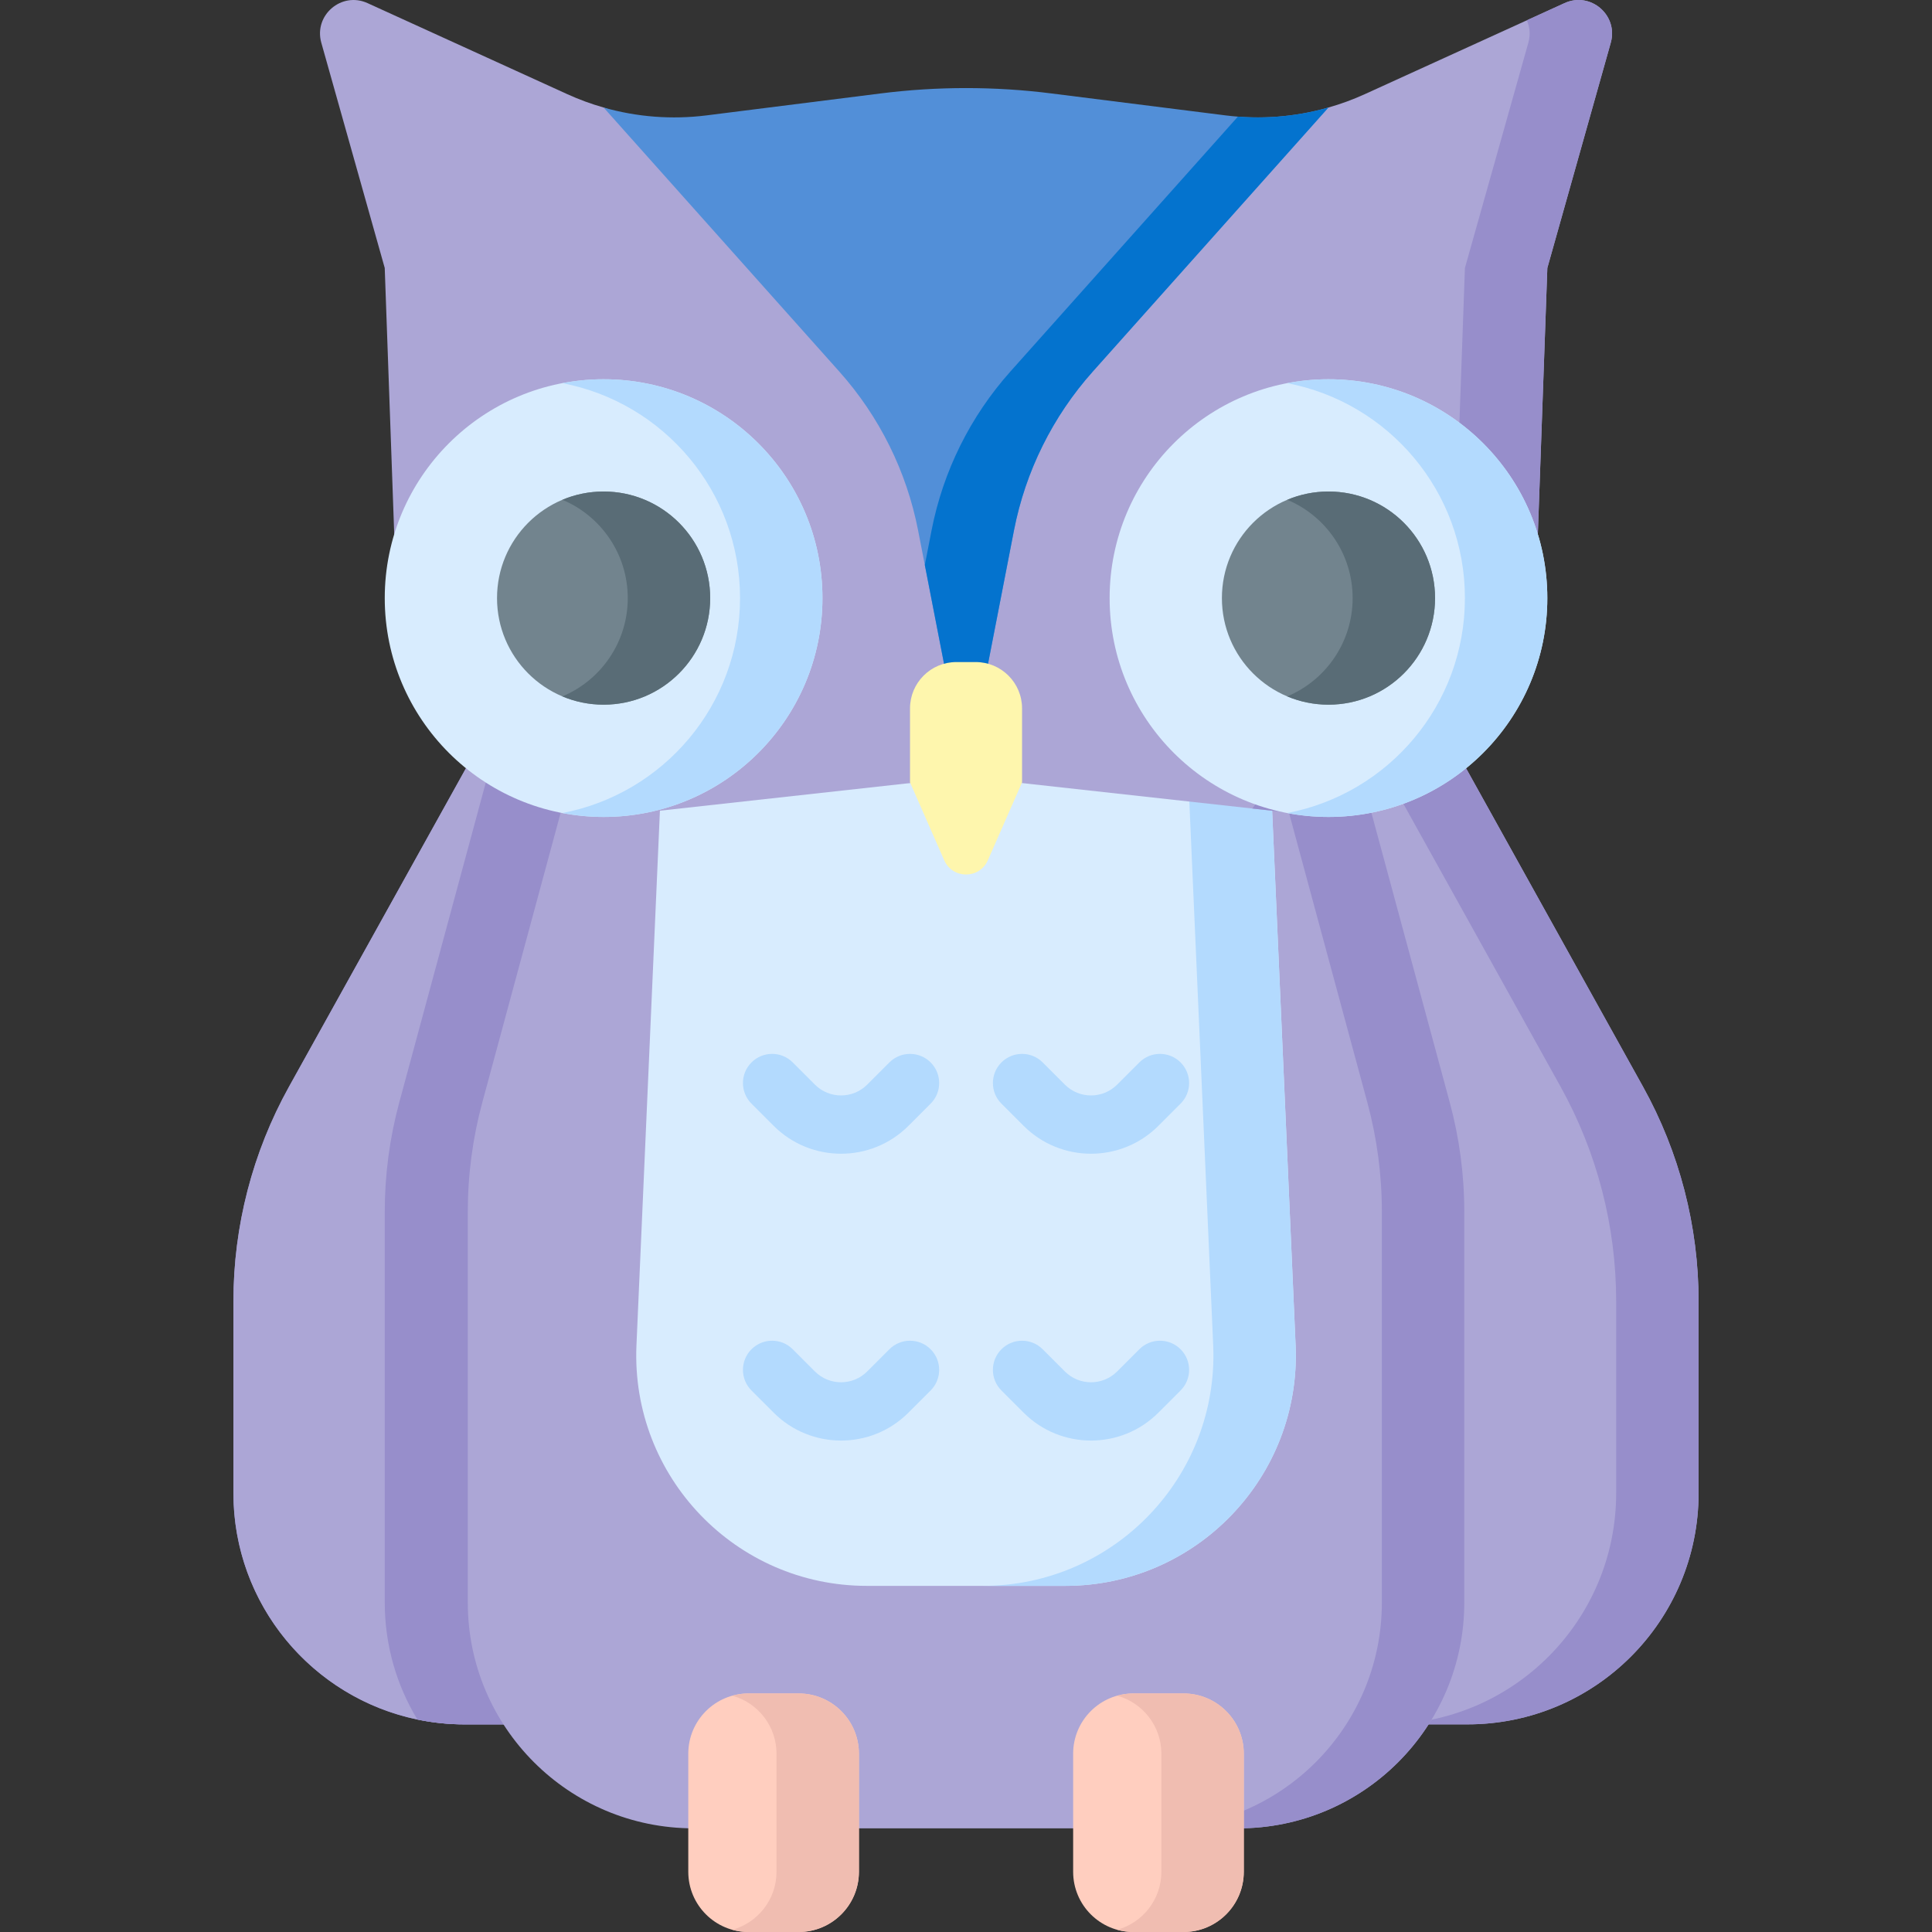 <svg id="Capa_1" enable-background="new 0 0 497 497" height="512" viewBox="0 0 497 497" width="512" xmlns="http://www.w3.org/2000/svg"><rect x="0" y="0" width="497" height="497" fill="#333333" stroke="none"/><g><path d="m225.299 443.589h-105.765c-32.855 0-59.489-26.634-59.489-59.489v-49.361c0-19.321 4.925-38.323 14.31-55.212l45.504-81.888h105.44z" fill="#978ecb"/><path d="m225.299 197.641v245.95h-105.77c-4.17 0-8.23-.43-12.16-1.25-27.02-5.61-47.32-29.56-47.32-58.24v-49.36c0-19.32 4.92-38.32 14.31-55.21l45.5-81.89z" fill="#aca6d6"/><path d="m271.701 443.589h105.766c32.855 0 59.489-26.634 59.489-59.489v-49.361c0-19.321-4.925-38.323-14.31-55.212l-45.504-81.888h-105.44v245.95z" fill="#aca6d6"/><path d="m422.645 279.527-45.504-81.888h-21.201l45.504 81.888c9.385 16.889 14.31 35.891 14.31 55.212v49.361c0 32.855-26.634 59.489-59.489 59.489h21.201c32.855 0 59.489-26.634 59.489-59.489v-49.361c0-19.321-4.925-38.323-14.31-55.212z" fill="#978ecb"/><path d="m225.299 197.641v245.95h-105.77c-4.17 0-8.23-.43-12.16-1.25-5.32-8.78-8.39-19.07-8.39-30.09v-100.541c0-9.49 1.25-18.94 3.73-28.11l23.25-85.96h99.34z" fill="#978ecb"/><path d="m318.598 470.331h-140.177c-32.078 0-58.083-26.004-58.083-58.083v-100.54c0-9.492 1.256-18.943 3.734-28.106l23.252-85.963h202.371l23.252 85.963c2.478 9.163 3.734 18.613 3.734 28.106v100.54c0 32.079-26.005 58.083-58.083 58.083z" fill="#aca6d6"/><path d="m372.947 283.603-23.252-85.964h-21.201l23.252 85.964c2.478 9.163 3.734 18.613 3.734 28.105v100.54c0 32.078-26.004 58.083-58.083 58.083h21.201c32.078 0 58.083-26.004 58.083-58.083v-100.54c0-9.492-1.256-18.942-3.734-28.105z" fill="#978ecb"/><path d="m333.297 346.195-6.521-148.555h-156.534l-6.521 148.555c-1.404 33.687 25.531 61.765 59.257 61.765h51.061c33.728 0 60.663-28.079 59.258-61.765z" fill="#d8ecfe"/><path d="m333.297 346.195-6.521-148.555h-21.201l6.521 148.555c1.404 33.687-25.531 61.765-59.257 61.765h21.201c33.727 0 60.662-28.079 59.257-61.765z" fill="#b3dafe"/><path d="m414.365 10.988-16.317 57.947-2.444 68.502-53.86 72.715-93.235-10.302-93.235 10.302-53.86-72.715-2.444-68.502-16.316-57.947c-1.991-7.069 5.203-13.242 11.892-10.187l51.395 23.427c3.034 1.38 6.152 2.528 9.333 3.424l.011.011 93.225 34.188 93.225-34.188.011-.011c3.181-.895 6.299-2.044 9.333-3.424l51.395-23.427c6.687-3.055 13.882 3.118 11.891 10.187z" fill="#aca6d6"/><g><path d="m402.472.801-9.697 4.42c.751 1.708.972 3.695.389 5.766l-16.317 57.947-2.444 68.502-52.256 70.55 19.597 2.165 53.86-72.715 2.444-68.502 16.317-57.947c1.991-7.068-5.204-13.241-11.893-10.186z" fill="#978ecb"/></g><circle cx="155.274" cy="153.858" fill="#d8ecfe" r="56.298"/><path d="m155.274 97.56c-3.625 0-7.166.356-10.6 1.011 26.023 4.96 45.698 27.82 45.698 55.288s-19.675 50.327-45.698 55.288c3.435.655 6.975 1.01 10.6 1.01 31.093 0 56.298-25.206 56.298-56.298s-25.205-56.299-56.298-56.299z" fill="#b3dafe"/><circle cx="155.274" cy="153.858" fill="#72848e" r="27.415"/><path d="m155.274 126.442c-3.758 0-7.339.758-10.6 2.126 9.877 4.145 16.815 13.906 16.815 25.289s-6.938 21.144-16.815 25.289c3.261 1.369 6.842 2.126 10.6 2.126 15.141 0 27.415-12.274 27.415-27.416s-12.274-27.414-27.415-27.414z" fill="#596c76"/><circle cx="341.745" cy="153.858" fill="#d8ecfe" r="56.298"/><path d="m341.745 97.56c-3.625 0-7.166.356-10.6 1.011 26.023 4.96 45.698 27.82 45.698 55.288s-19.675 50.327-45.698 55.288c3.435.655 6.975 1.01 10.6 1.01 31.093 0 56.298-25.206 56.298-56.298s-25.205-56.299-56.298-56.299z" fill="#b3dafe"/><circle cx="341.745" cy="153.858" fill="#72848e" r="27.415"/><path d="m341.745 126.442c-3.758 0-7.339.758-10.6 2.126 9.877 4.145 16.815 13.906 16.815 25.289s-6.938 21.144-16.815 25.289c3.261 1.369 6.842 2.126 10.6 2.126 15.141 0 27.415-12.274 27.415-27.416s-12.274-27.414-27.415-27.414z" fill="#596c76"/><path d="m341.734 27.663-60.636 67.936c-10.306 11.546-17.305 25.66-20.259 40.852l-12.33 63.399-12.33-63.399c-2.955-15.192-9.954-29.305-20.259-40.852l-60.636-67.936c8.553 2.444 17.549 3.139 26.451 2.022l44.801-5.646c14.589-1.843 29.358-1.843 43.947 0l44.801 5.646c8.901 1.117 17.897.421 26.45-2.022z" fill="#528fd8"/><g><path d="m318.446 30.001-58.549 65.598c-10.306 11.546-17.305 25.66-20.259 40.852l-1.729 8.892 10.6 54.507 12.33-63.399c2.955-15.192 9.954-29.305 20.259-40.852l60.636-67.937c-7.541 2.155-15.427 2.946-23.288 2.339z" fill="#0473ce"/></g><g><path d="m205.462 497h-12.912c-8.556 0-15.492-6.936-15.492-15.492v-30.379c0-8.556 6.936-15.492 15.492-15.492h12.912c8.556 0 15.492 6.936 15.492 15.492v30.379c0 8.556-6.936 15.492-15.492 15.492z" fill="#ffcebf"/><path d="m205.462 435.637h-12.912c-1.438 0-2.823.211-4.144.578 6.54 1.814 11.347 7.796 11.347 14.914v30.379c0 7.118-4.807 13.1-11.347 14.914 1.321.366 2.707.578 4.144.578h12.912c8.556 0 15.492-6.936 15.492-15.492v-30.379c0-8.556-6.936-15.492-15.492-15.492z" fill="#f0bdb1"/><path d="m304.468 497h-12.912c-8.556 0-15.492-6.936-15.492-15.492v-30.379c0-8.556 6.936-15.492 15.492-15.492h12.912c8.556 0 15.492 6.936 15.492 15.492v30.379c0 8.556-6.936 15.492-15.492 15.492z" fill="#ffcebf"/><path d="m304.468 435.637h-12.912c-1.438 0-2.823.211-4.144.578 6.54 1.814 11.347 7.796 11.347 14.914v30.379c0 7.118-4.807 13.1-11.347 14.914 1.321.366 2.707.578 4.144.578h12.912c8.556 0 15.492-6.936 15.492-15.492v-30.379c0-8.556-6.936-15.492-15.492-15.492z" fill="#f0bdb1"/></g><path d="m262.921 201.262-8.796 20.034c-2.147 4.89-9.084 4.89-11.231 0l-8.796-20.034v-19.023c0-6.586 5.339-11.925 11.925-11.925h4.974c6.586 0 11.925 5.339 11.925 11.925v19.023z" fill="#fef6ad"/><g><g><path d="m216.36 296.791c-6.274 0-12.548-2.389-17.324-7.164l-5.717-5.718c-2.929-2.929-2.928-7.678 0-10.606 2.929-2.928 7.678-2.929 10.607.001l5.716 5.717c3.704 3.704 9.731 3.703 13.435-.001l5.716-5.716c2.929-2.93 7.677-2.929 10.607-.001 2.929 2.929 2.929 7.678 0 10.606l-5.716 5.717c-4.776 4.776-11.05 7.165-17.324 7.165z" fill="#b3dafe"/></g><g><path d="m280.658 296.791c-6.274 0-12.548-2.389-17.324-7.164l-5.717-5.718c-2.929-2.929-2.928-7.678 0-10.606 2.929-2.928 7.677-2.929 10.607.001l5.716 5.717c3.703 3.704 9.731 3.703 13.435-.001l5.716-5.716c2.929-2.93 7.677-2.929 10.607-.001 2.929 2.929 2.929 7.678 0 10.606l-5.716 5.717c-4.776 4.776-11.05 7.165-17.324 7.165z" fill="#b3dafe"/></g></g><g><g><path d="m216.36 370.579c-6.274 0-12.548-2.389-17.324-7.164l-5.717-5.718c-2.929-2.929-2.928-7.678 0-10.606 2.929-2.929 7.678-2.928 10.607.001l5.716 5.717c3.704 3.703 9.731 3.704 13.435-.001l5.716-5.716c2.929-2.93 7.677-2.929 10.607-.001 2.929 2.929 2.929 7.678 0 10.606l-5.716 5.717c-4.776 4.776-11.05 7.165-17.324 7.165z" fill="#b3dafe"/></g><g><path d="m280.658 370.579c-6.274 0-12.548-2.389-17.324-7.164l-5.717-5.718c-2.929-2.929-2.928-7.678 0-10.606s7.677-2.928 10.607.001l5.716 5.717c3.703 3.703 9.731 3.704 13.435-.001l5.716-5.716c2.929-2.93 7.677-2.929 10.607-.001 2.929 2.929 2.929 7.678 0 10.606l-5.716 5.717c-4.776 4.776-11.05 7.165-17.324 7.165z" fill="#b3dafe"/></g></g></g></svg>